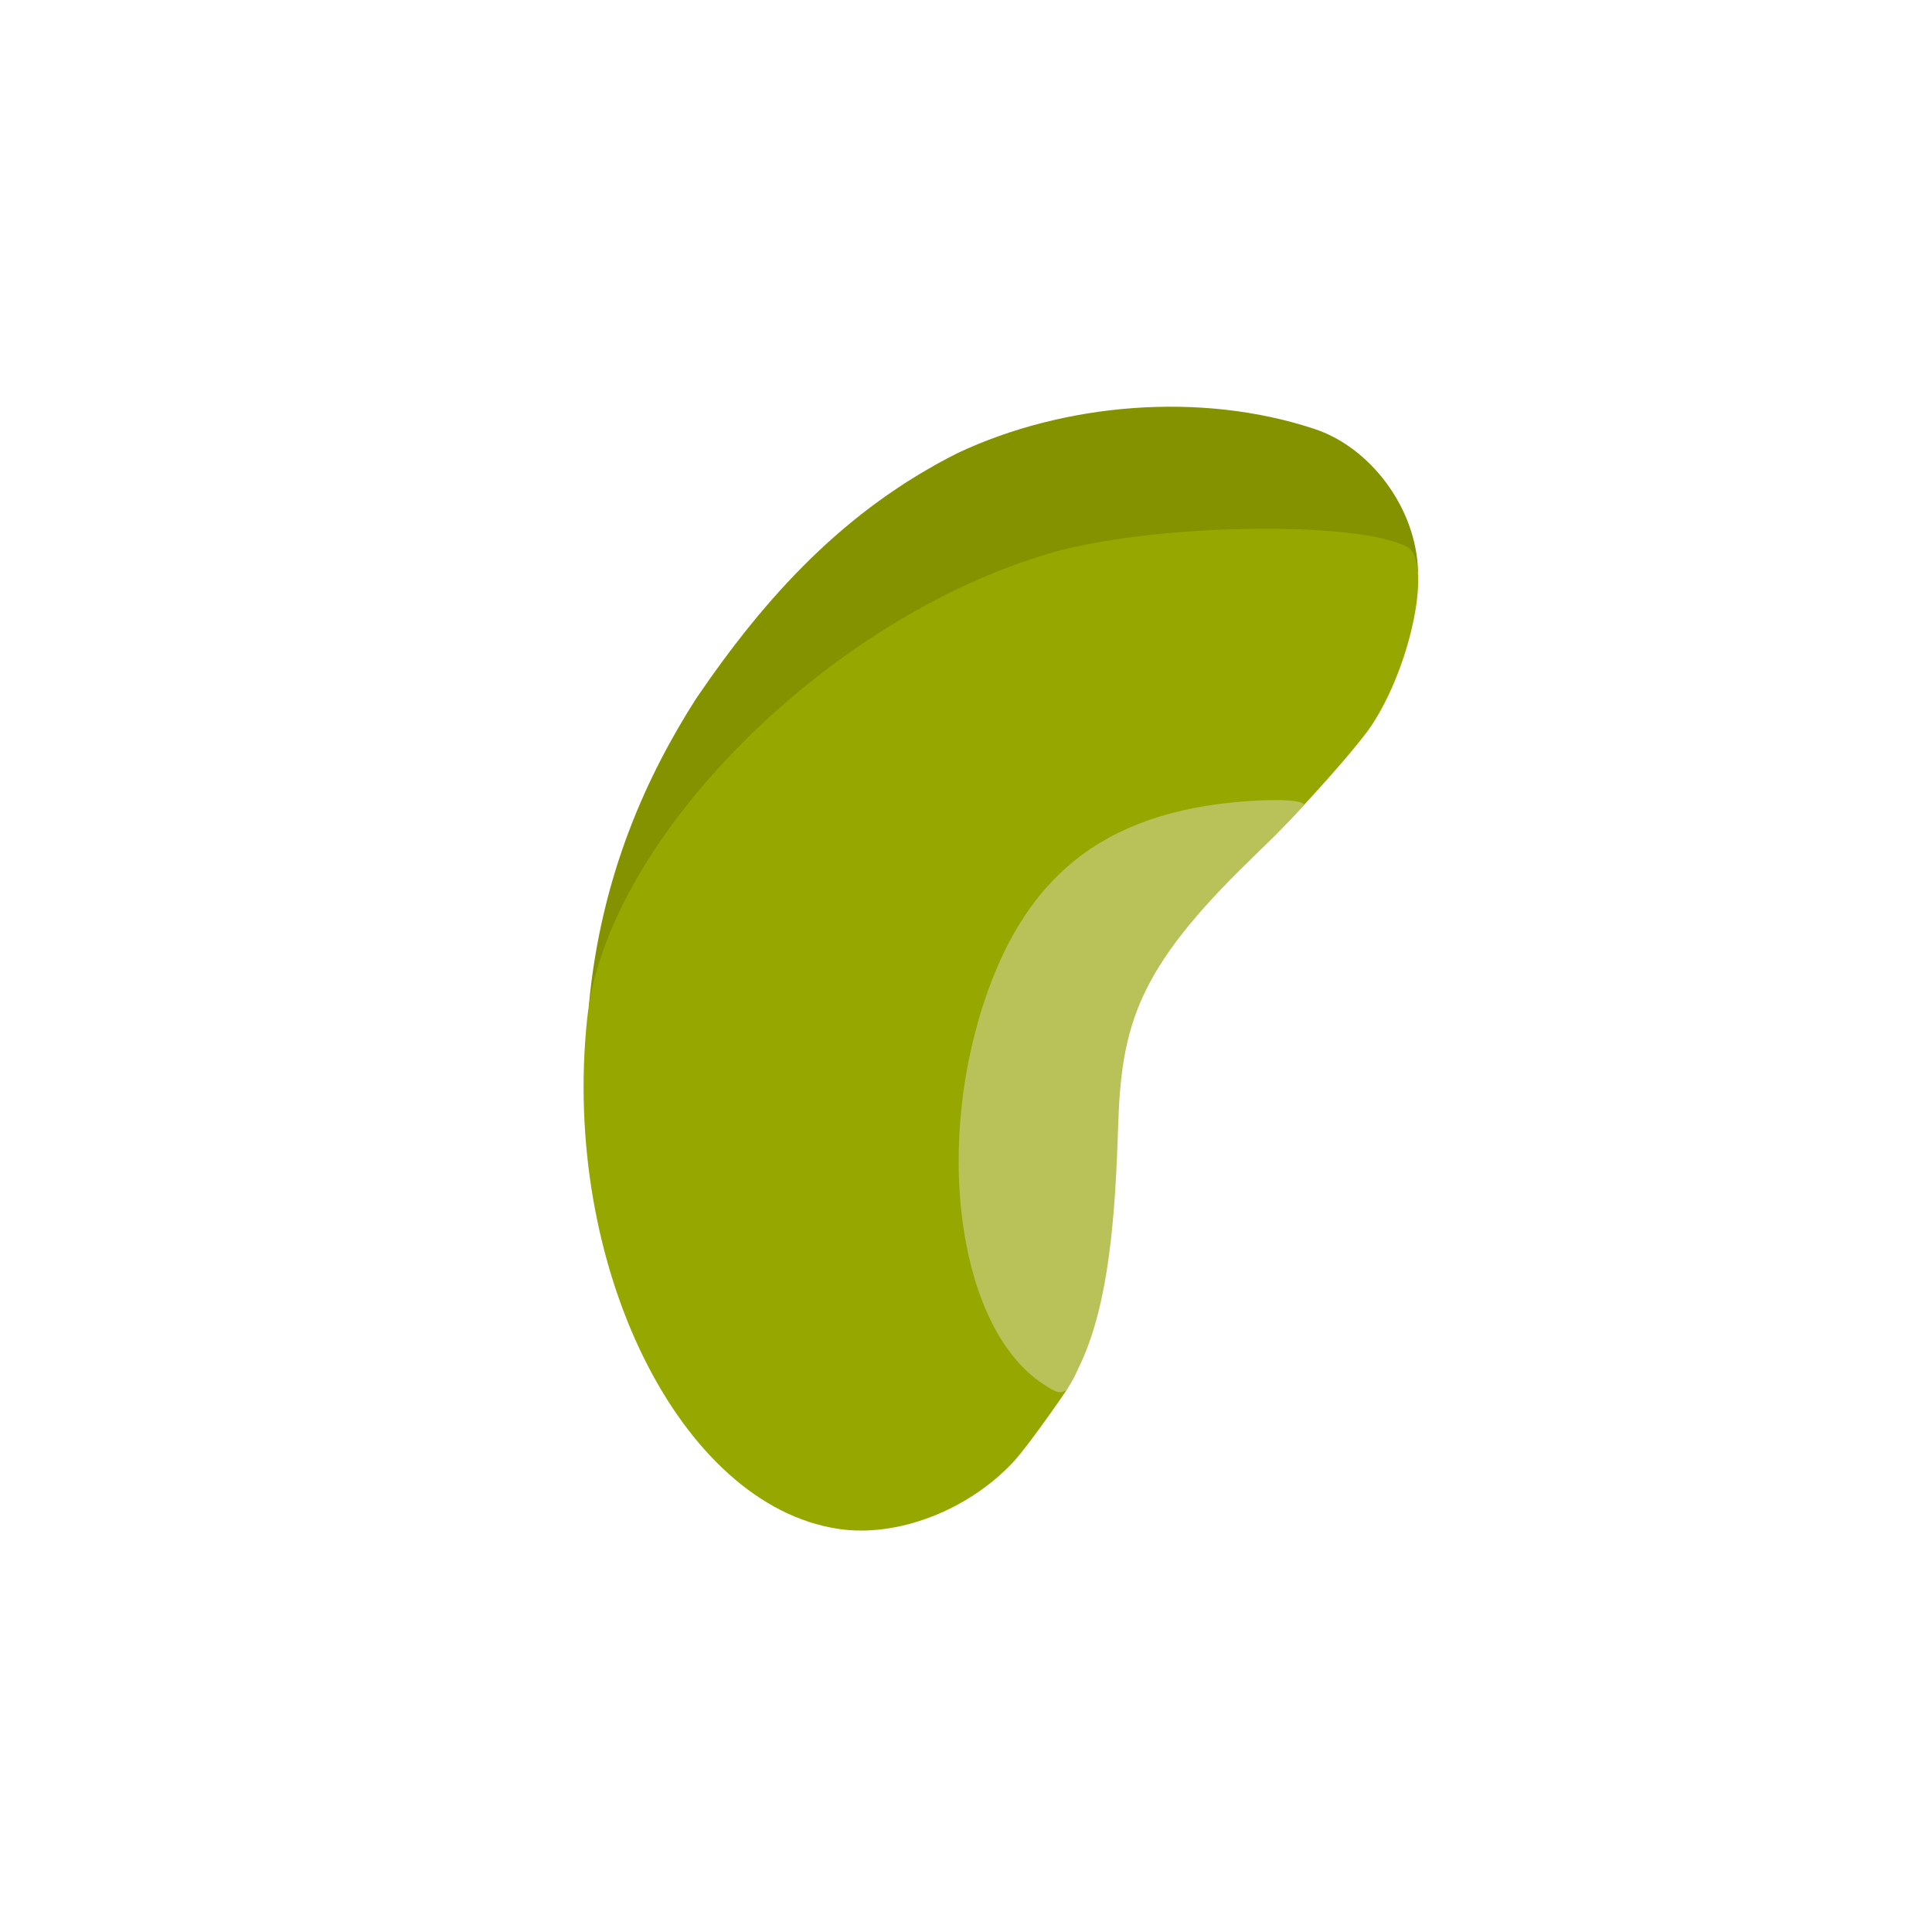 <?xml version="1.0" encoding="UTF-8" standalone="no"?>
<!-- Created with Inkscape (http://www.inkscape.org/) -->

<svg
   width="512"
   height="512"
   viewBox="0 0 135.467 135.467"
   version="1.1"
   id="svg1"
   sodipodi:docname="bean_plain.svg"
   inkscape:version="1.3 (0e150ed6c4, 2023-07-21)"
   xmlns:inkscape="http://www.inkscape.org/namespaces/inkscape"
   xmlns:sodipodi="http://sodipodi.sourceforge.net/DTD/sodipodi-0.dtd"
   xmlns="http://www.w3.org/2000/svg"
   xmlns:svg="http://www.w3.org/2000/svg">
  <sodipodi:namedview
     id="namedview1"
     pagecolor="#ffffff"
     bordercolor="#000000"
     borderopacity="0.25"
     inkscape:showpageshadow="2"
     inkscape:pageopacity="0.0"
     inkscape:pagecheckerboard="0"
     inkscape:deskcolor="#d1d1d1"
     inkscape:document-units="mm"
     inkscape:zoom="0.71622834"
     inkscape:cx="872.62674"
     inkscape:cy="110.99812"
     inkscape:window-width="2560"
     inkscape:window-height="1351"
     inkscape:window-x="-9"
     inkscape:window-y="-9"
     inkscape:window-maximized="1"
     inkscape:current-layer="layer1"
     showgrid="false"
     showguides="true">
    <sodipodi:guide
       position="316.217,8.49"
       orientation="1,0"
       id="guide1"
       inkscape:locked="false" />
  </sodipodi:namedview>
  <defs
     id="defs1" />
  <g
     inkscape:label="Layer 1"
     inkscape:groupmode="layer"
     id="layer1">
    <g
       id="g1"
       transform="translate(-4.245,7.656)">
      <path
         style="fill:#849200"
         d="m 45.522,62.966 c 0.841,-9.337 4.186,-16.4 7.537,-21.644 4.918,-7.226 10.439,-13.242 18.341,-17.215 7.448,-3.504 17.004,-4.322 24.95,-1.707 3.974,1.277 7.229,5.584 7.325,10.054 -1.171,-1.978 -4.071,-1.688 -6.084,-2.08 -8.815,-0.588 -17.994,0.112 -26.071,3.961 -9.648,4.43 -18.318,12.137 -21.928,22.33 -1.024,1.632 -2.69,4.963 -4.07,6.3 z"
         id="path23"
         sodipodi:nodetypes="ccccccccc" />
      <path
         style="fill:#96a800"
         d="m 63.037,99.548 c -11.137,-1.67 -19.431,-18.495 -17.625,-35.751 1.315,-12.562 16.867,-28.17 32.574,-32.693 7.091,-2.042 21.397,-2.279 24.918,-0.414 1.789,0.948 0.322,8.304 -2.5,12.54 -1.389,2.084 -7.941,9.168 -7.941,8.682 0,-1.086 -6.016,-0.92 -9.314,0.684 -8.863,4.309 -12.06,14.656 -9.005,27.103 1.042,4.247 3.989,11.239 4.881,10.054 0.949,-1.261 -2.538,3.846 -3.792,5.17 -3.197,3.372 -8.115,5.237 -12.195,4.625 z"
         id="path24"
         sodipodi:nodetypes="sssssssssss" />
      <path
         style="fill:#b8c259"
         d="m 77.352,89.364 c -5.733,-3.797 -7.624,-15.992 -4.135,-26.666 3.055,-9.347 8.948,-13.701 19.255,-14.224 2.178,-0.11 3.376,0.08 3.157,0.363 -0.039,0.05 -0.118,0.142 -0.19,0.219 -0.523,0.562 -1.747,1.853 -3.544,3.595 -7.885,7.646 -9.025,11.553 -9.25,18.693 -0.2,6.35 -0.655,12.31 -2.594,16.535 -1.111,2.42 -1.206,2.472 -2.698,1.485 z"
         id="path26"
         sodipodi:nodetypes="sssssssss" />
    </g>
  </g>
</svg>

